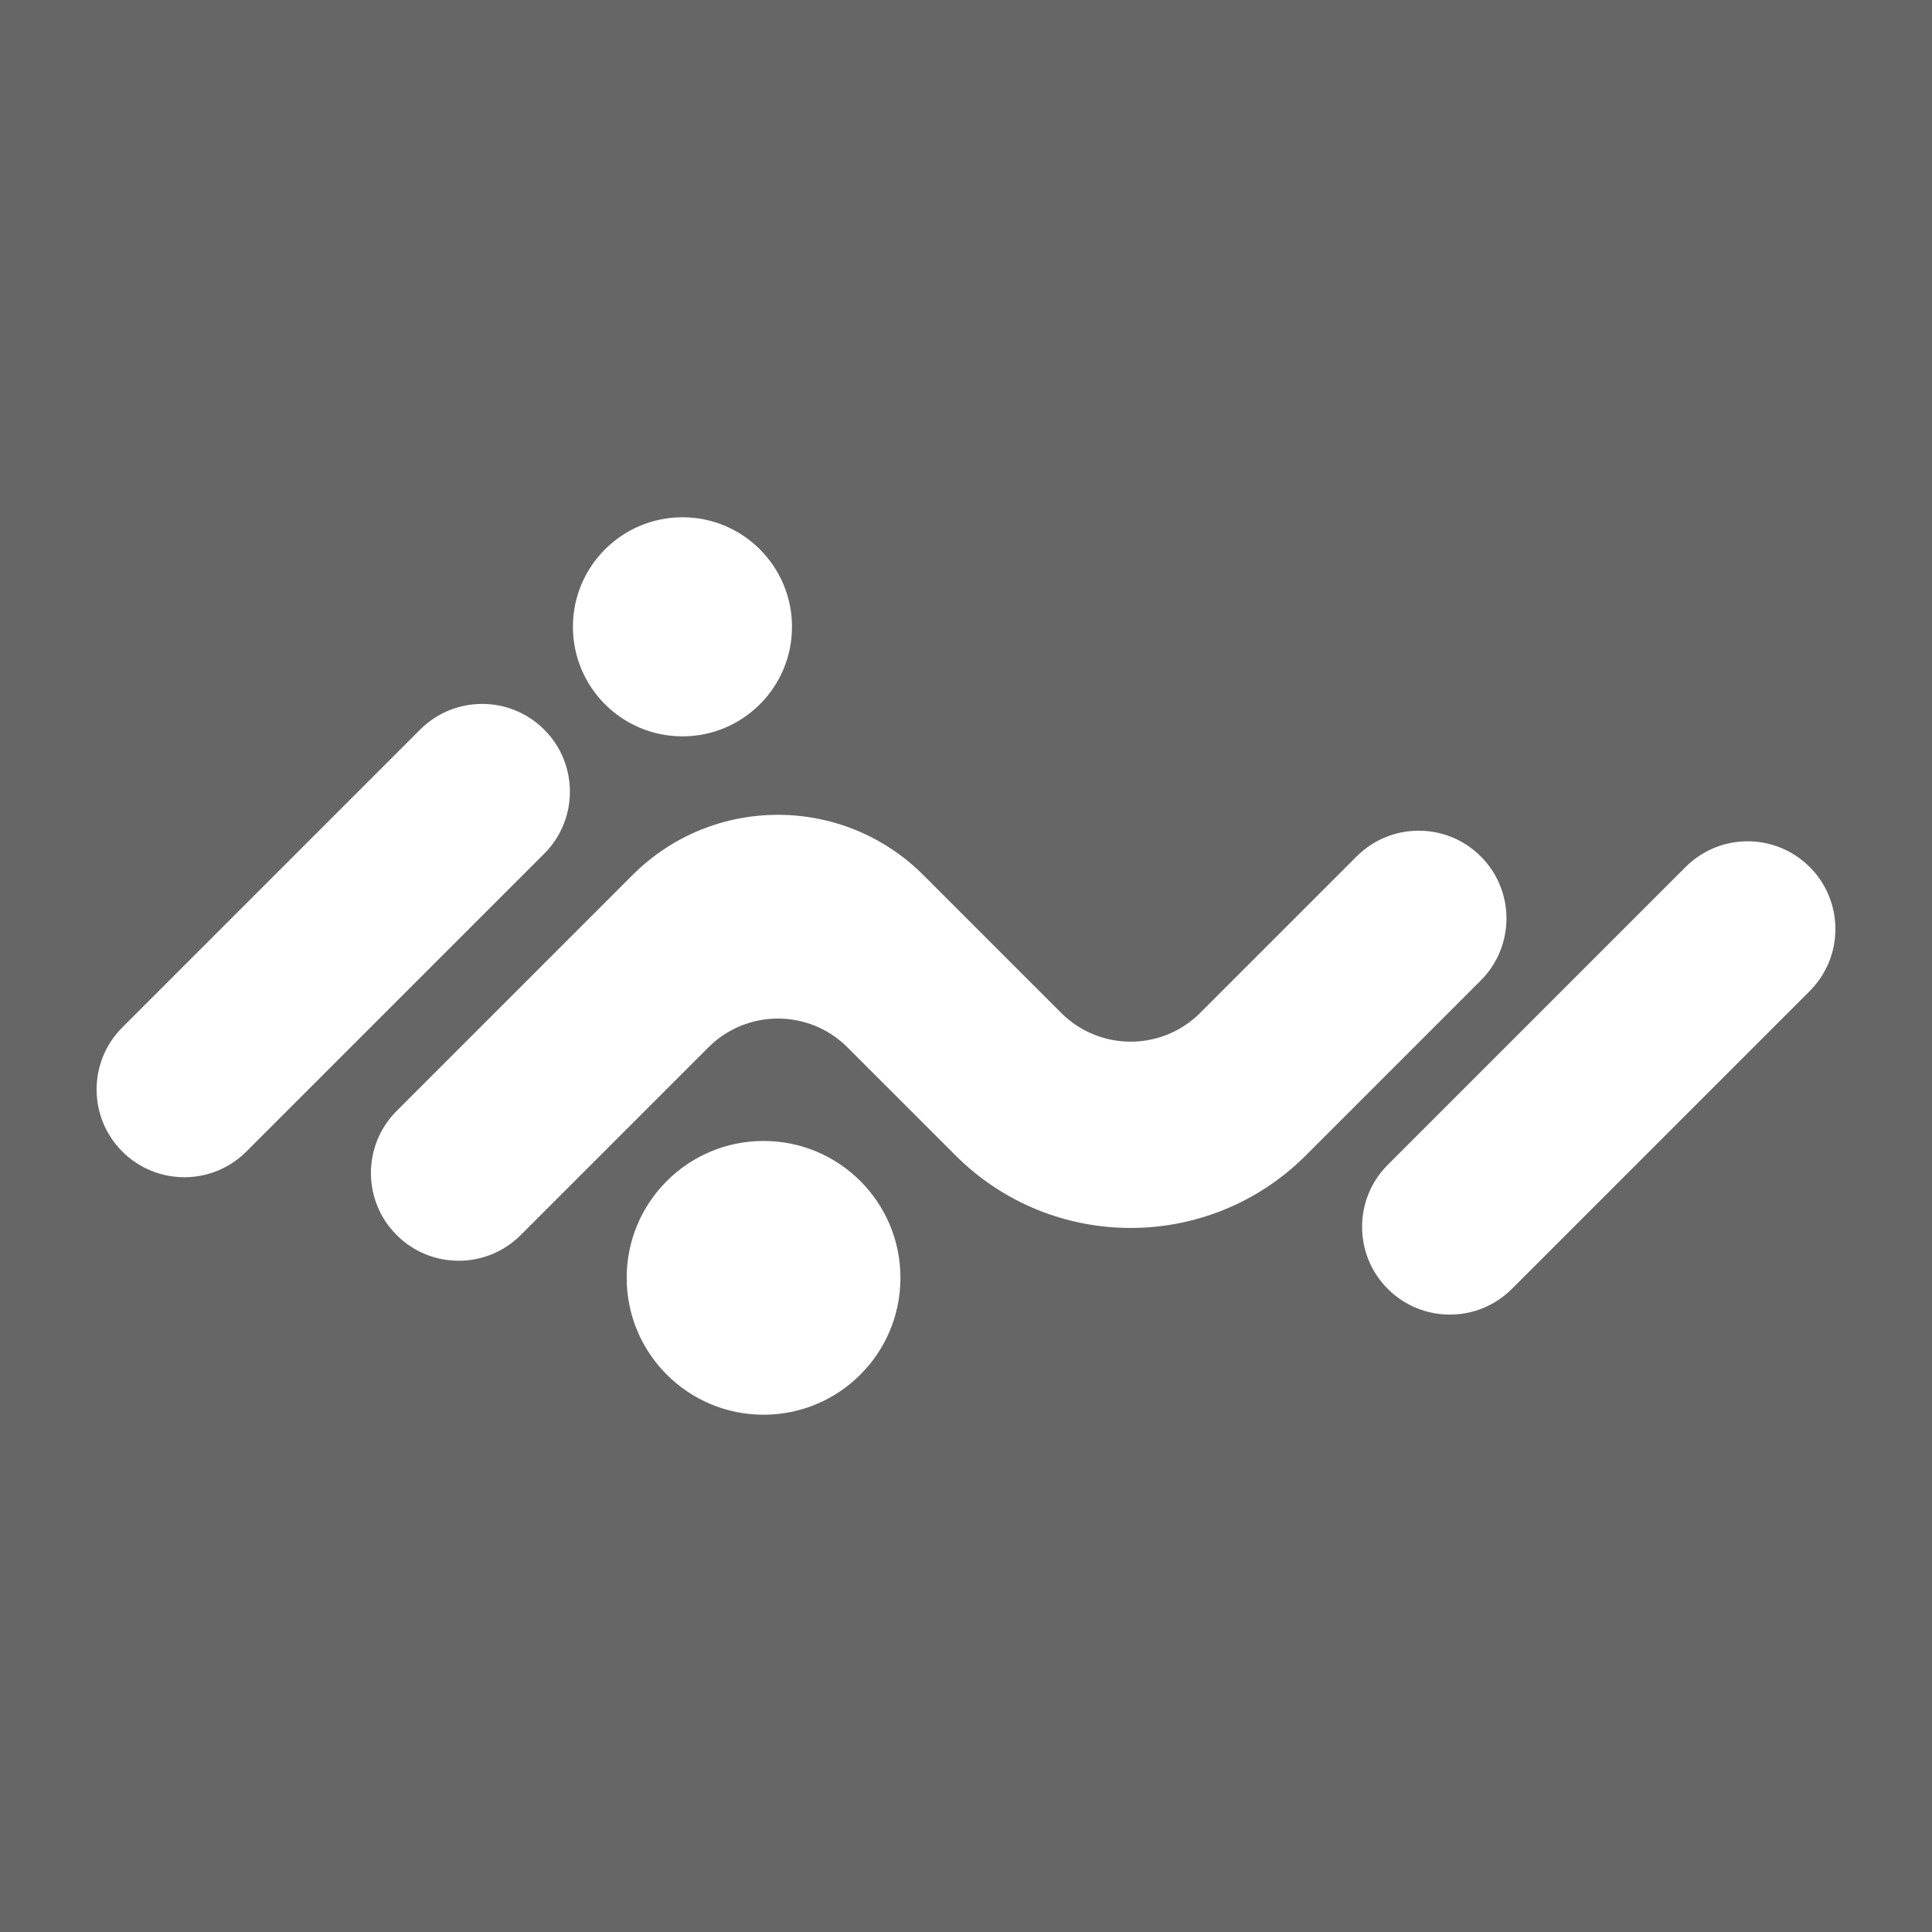<?xml version="1.0" encoding="UTF-8" standalone="no"?>
<svg
   width="1500"
   height="1500"
   viewBox="0 0 1500 1500"
   version="1.1"
   id="svg1"
   sodipodi:docname="Alborz_TV_logo.svg"
   inkscape:version="1.4 (86a8ad7, 2024-10-11)"
   xmlns:inkscape="http://www.inkscape.org/namespaces/inkscape"
   xmlns:sodipodi="http://sodipodi.sourceforge.net/DTD/sodipodi-0.dtd"
   xmlns="http://www.w3.org/2000/svg"
   xmlns:svg="http://www.w3.org/2000/svg">
  <defs
     id="defs1" />
  <sodipodi:namedview
     id="namedview1"
     pagecolor="#ffffff"
     bordercolor="#000000"
     borderopacity="0.25"
     inkscape:showpageshadow="2"
     inkscape:pageopacity="0.0"
     inkscape:pagecheckerboard="0"
     inkscape:deskcolor="#d1d1d1"
     inkscape:zoom="0.22524772"
     inkscape:cx="552.72478"
     inkscape:cy="748.06527"
     inkscape:window-width="1366"
     inkscape:window-height="697"
     inkscape:window-x="-8"
     inkscape:window-y="-8"
     inkscape:window-maximized="1"
     inkscape:current-layer="svg1" />
  <rect
     style="fill:#666666;fill-opacity:1;stroke:none;stroke-width:2.457"
     id="Background"
     width="1500"
     height="1500"
     x="0"
     y="0" />
  <path
     d="m 94.956,894.04 c -26.608,-26.608 -26.608,-69.738 0,-96.346 L 326.175,566.475 c 26.608,-26.608 69.738,-26.608 96.346,0 26.604,26.604 26.604,69.738 0,96.342 L 191.298,894.04 c -26.599,26.604 -69.738,26.604 -96.342,0 z M 1173.82,1000.698 1405.044,769.475 c 26.608,-26.608 26.608,-69.738 0,-96.342 -26.604,-26.608 -69.738,-26.604 -96.342,0 l -231.224,231.224 c -26.608,26.599 -26.608,69.734 0,96.342 26.604,26.604 69.738,26.604 96.342,0 z M 1013.859,897.045 1149.66,761.249 c 26.604,-26.608 26.604,-69.742 0,-96.346 -26.608,-26.604 -69.743,-26.599 -96.346,0 L 931.831,786.389 c -29.813,29.809 -78.147,29.809 -107.956,0 L 716.877,679.391 c -62.344,-62.348 -163.428,-62.344 -225.776,0 L 307.95,862.546 c -26.608,26.608 -26.608,69.738 0,96.342 26.608,26.608 69.738,26.608 96.342,0 L 550.013,813.167 c 29.809,-29.809 78.143,-29.809 107.956,0 l 83.874,83.874 c 75.116,75.121 196.903,75.121 272.015,0 z M 529.855,401.614 c -46.967,0 -85.041,38.074 -85.041,85.045 0,46.971 38.074,85.041 85.041,85.041 46.967,0 85.045,-38.074 85.045,-85.041 0,-46.967 -38.074,-85.045 -85.045,-85.045 z m 62.971,484.222 c -58.69,0 -106.271,47.581 -106.271,106.275 0,58.694 47.576,106.275 106.275,106.275 58.699,0 106.275,-47.581 106.275,-106.275 0,-58.694 -47.581,-106.275 -106.275,-106.275 z"
     fill="#666666"
     id="Content"
     style="stroke-width:4.355;fill:#ffffff;fill-opacity:1" />
</svg>
